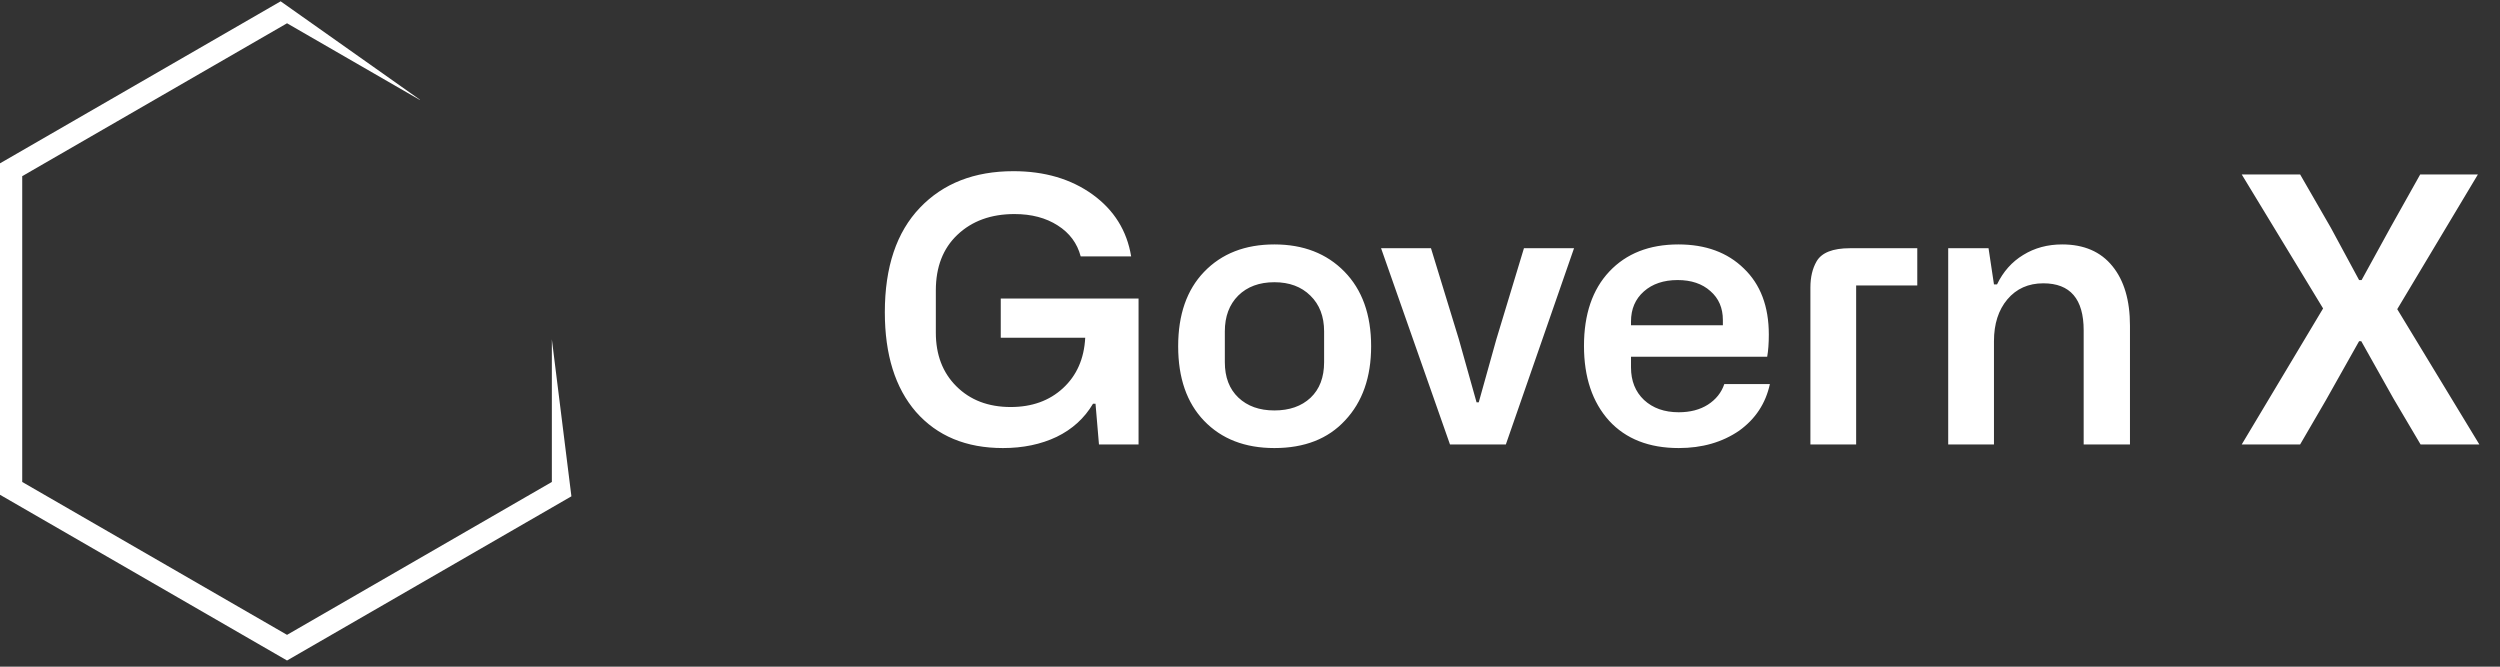 <svg width="135" height="36" viewBox="0 0 135 36" fill="none" xmlns="http://www.w3.org/2000/svg">
<rect x="0" y="0" width="135" height="36" fill="#333333" stroke="none"/>
<path d="M47.781 16.861C47.781 14.42 48.413 12.538 49.676 11.217C50.932 9.902 52.615 9.244 54.725 9.244C56.411 9.244 57.837 9.664 59.002 10.504C60.161 11.344 60.854 12.457 61.082 13.844H58.357C58.169 13.134 57.755 12.578 57.117 12.174C56.479 11.764 55.701 11.559 54.783 11.559C53.514 11.559 52.485 11.933 51.697 12.682C50.922 13.417 50.535 14.417 50.535 15.68V17.965C50.535 19.156 50.903 20.12 51.639 20.855C52.387 21.604 53.367 21.979 54.578 21.979C55.724 21.979 56.665 21.64 57.4 20.963C58.143 20.279 58.543 19.371 58.602 18.238H54.041V16.119H61.482V24H59.344L59.158 21.803H59.022C58.559 22.584 57.905 23.18 57.059 23.59C56.212 23.994 55.245 24.195 54.158 24.195C52.172 24.195 50.607 23.544 49.461 22.242C48.341 20.947 47.781 19.153 47.781 16.861ZM63.621 18.697C63.621 16.991 64.087 15.654 65.018 14.684C65.968 13.694 67.234 13.199 68.816 13.199C70.379 13.199 71.639 13.688 72.596 14.664C73.559 15.647 74.041 16.991 74.041 18.697C74.041 20.37 73.572 21.705 72.635 22.701C71.717 23.697 70.444 24.195 68.816 24.195C67.228 24.195 65.962 23.704 65.018 22.721C64.087 21.751 63.621 20.41 63.621 18.697ZM66.141 17.896V19.557C66.141 20.37 66.385 21.009 66.873 21.471C67.361 21.933 68.009 22.164 68.816 22.164C69.63 22.164 70.281 21.936 70.769 21.48C71.258 21.018 71.502 20.377 71.502 19.557V17.896C71.502 17.089 71.255 16.445 70.76 15.963C70.272 15.481 69.624 15.24 68.816 15.24C68.003 15.24 67.352 15.481 66.863 15.963C66.382 16.445 66.141 17.089 66.141 17.896ZM78.299 24L74.578 13.404H77.273L78.777 18.316L79.734 21.725H79.852L80.799 18.336L82.293 13.404H84.998L81.316 24H78.299ZM85.535 18.678C85.535 16.972 85.991 15.634 86.902 14.664C87.82 13.688 89.064 13.199 90.633 13.199C92.104 13.199 93.283 13.632 94.168 14.498C95.066 15.357 95.516 16.546 95.516 18.062C95.516 18.544 95.486 18.945 95.428 19.264H88.074V19.84C88.074 20.569 88.309 21.155 88.777 21.598C89.253 22.04 89.878 22.262 90.652 22.262C91.271 22.262 91.795 22.125 92.225 21.852C92.661 21.572 92.957 21.201 93.113 20.738H95.574C95.346 21.787 94.793 22.626 93.914 23.258C93.003 23.883 91.915 24.195 90.652 24.195C89.051 24.195 87.797 23.704 86.893 22.721C85.988 21.718 85.535 20.37 85.535 18.678ZM88.074 17.359V17.564H93.035V17.281C93.035 16.63 92.811 16.109 92.361 15.719C91.919 15.322 91.329 15.123 90.594 15.123C89.838 15.123 89.23 15.328 88.768 15.738C88.305 16.148 88.074 16.689 88.074 17.359ZM99.9 13.404H103.533V15.416H100.232V24H97.762V15.523C97.762 14.97 97.872 14.501 98.094 14.117C98.367 13.642 98.969 13.404 99.9 13.404ZM107.674 24H105.203V13.404H107.381L107.674 15.357H107.84C108.172 14.667 108.644 14.137 109.256 13.766C109.868 13.388 110.568 13.199 111.355 13.199C112.534 13.199 113.439 13.59 114.07 14.371C114.702 15.146 115.018 16.217 115.018 17.584V24H112.518V17.838C112.518 16.145 111.792 15.299 110.34 15.299C109.533 15.299 108.885 15.588 108.396 16.168C107.915 16.741 107.674 17.493 107.674 18.424V24ZM124.207 24H121.053L125.447 16.656L121.053 9.42H124.207L125.867 12.301L127.391 15.123H127.527L129.109 12.242L130.691 9.42H133.807L129.451 16.695L133.885 24H130.711L129.246 21.52L127.508 18.424H127.391L125.594 21.617L124.207 24Z" fill="white"/>
<path fill-rule="evenodd" clip-rule="evenodd" d="M0 8.82L15.155 0.071L22.674 5.383V5.399L15.5 1.257L1.2 9.513V26.026L15.5 34.282L29.8 26.026V18.324L30.856 26.801L15.5 35.667L0 26.718V8.82Z" fill="white"/>
</svg>
